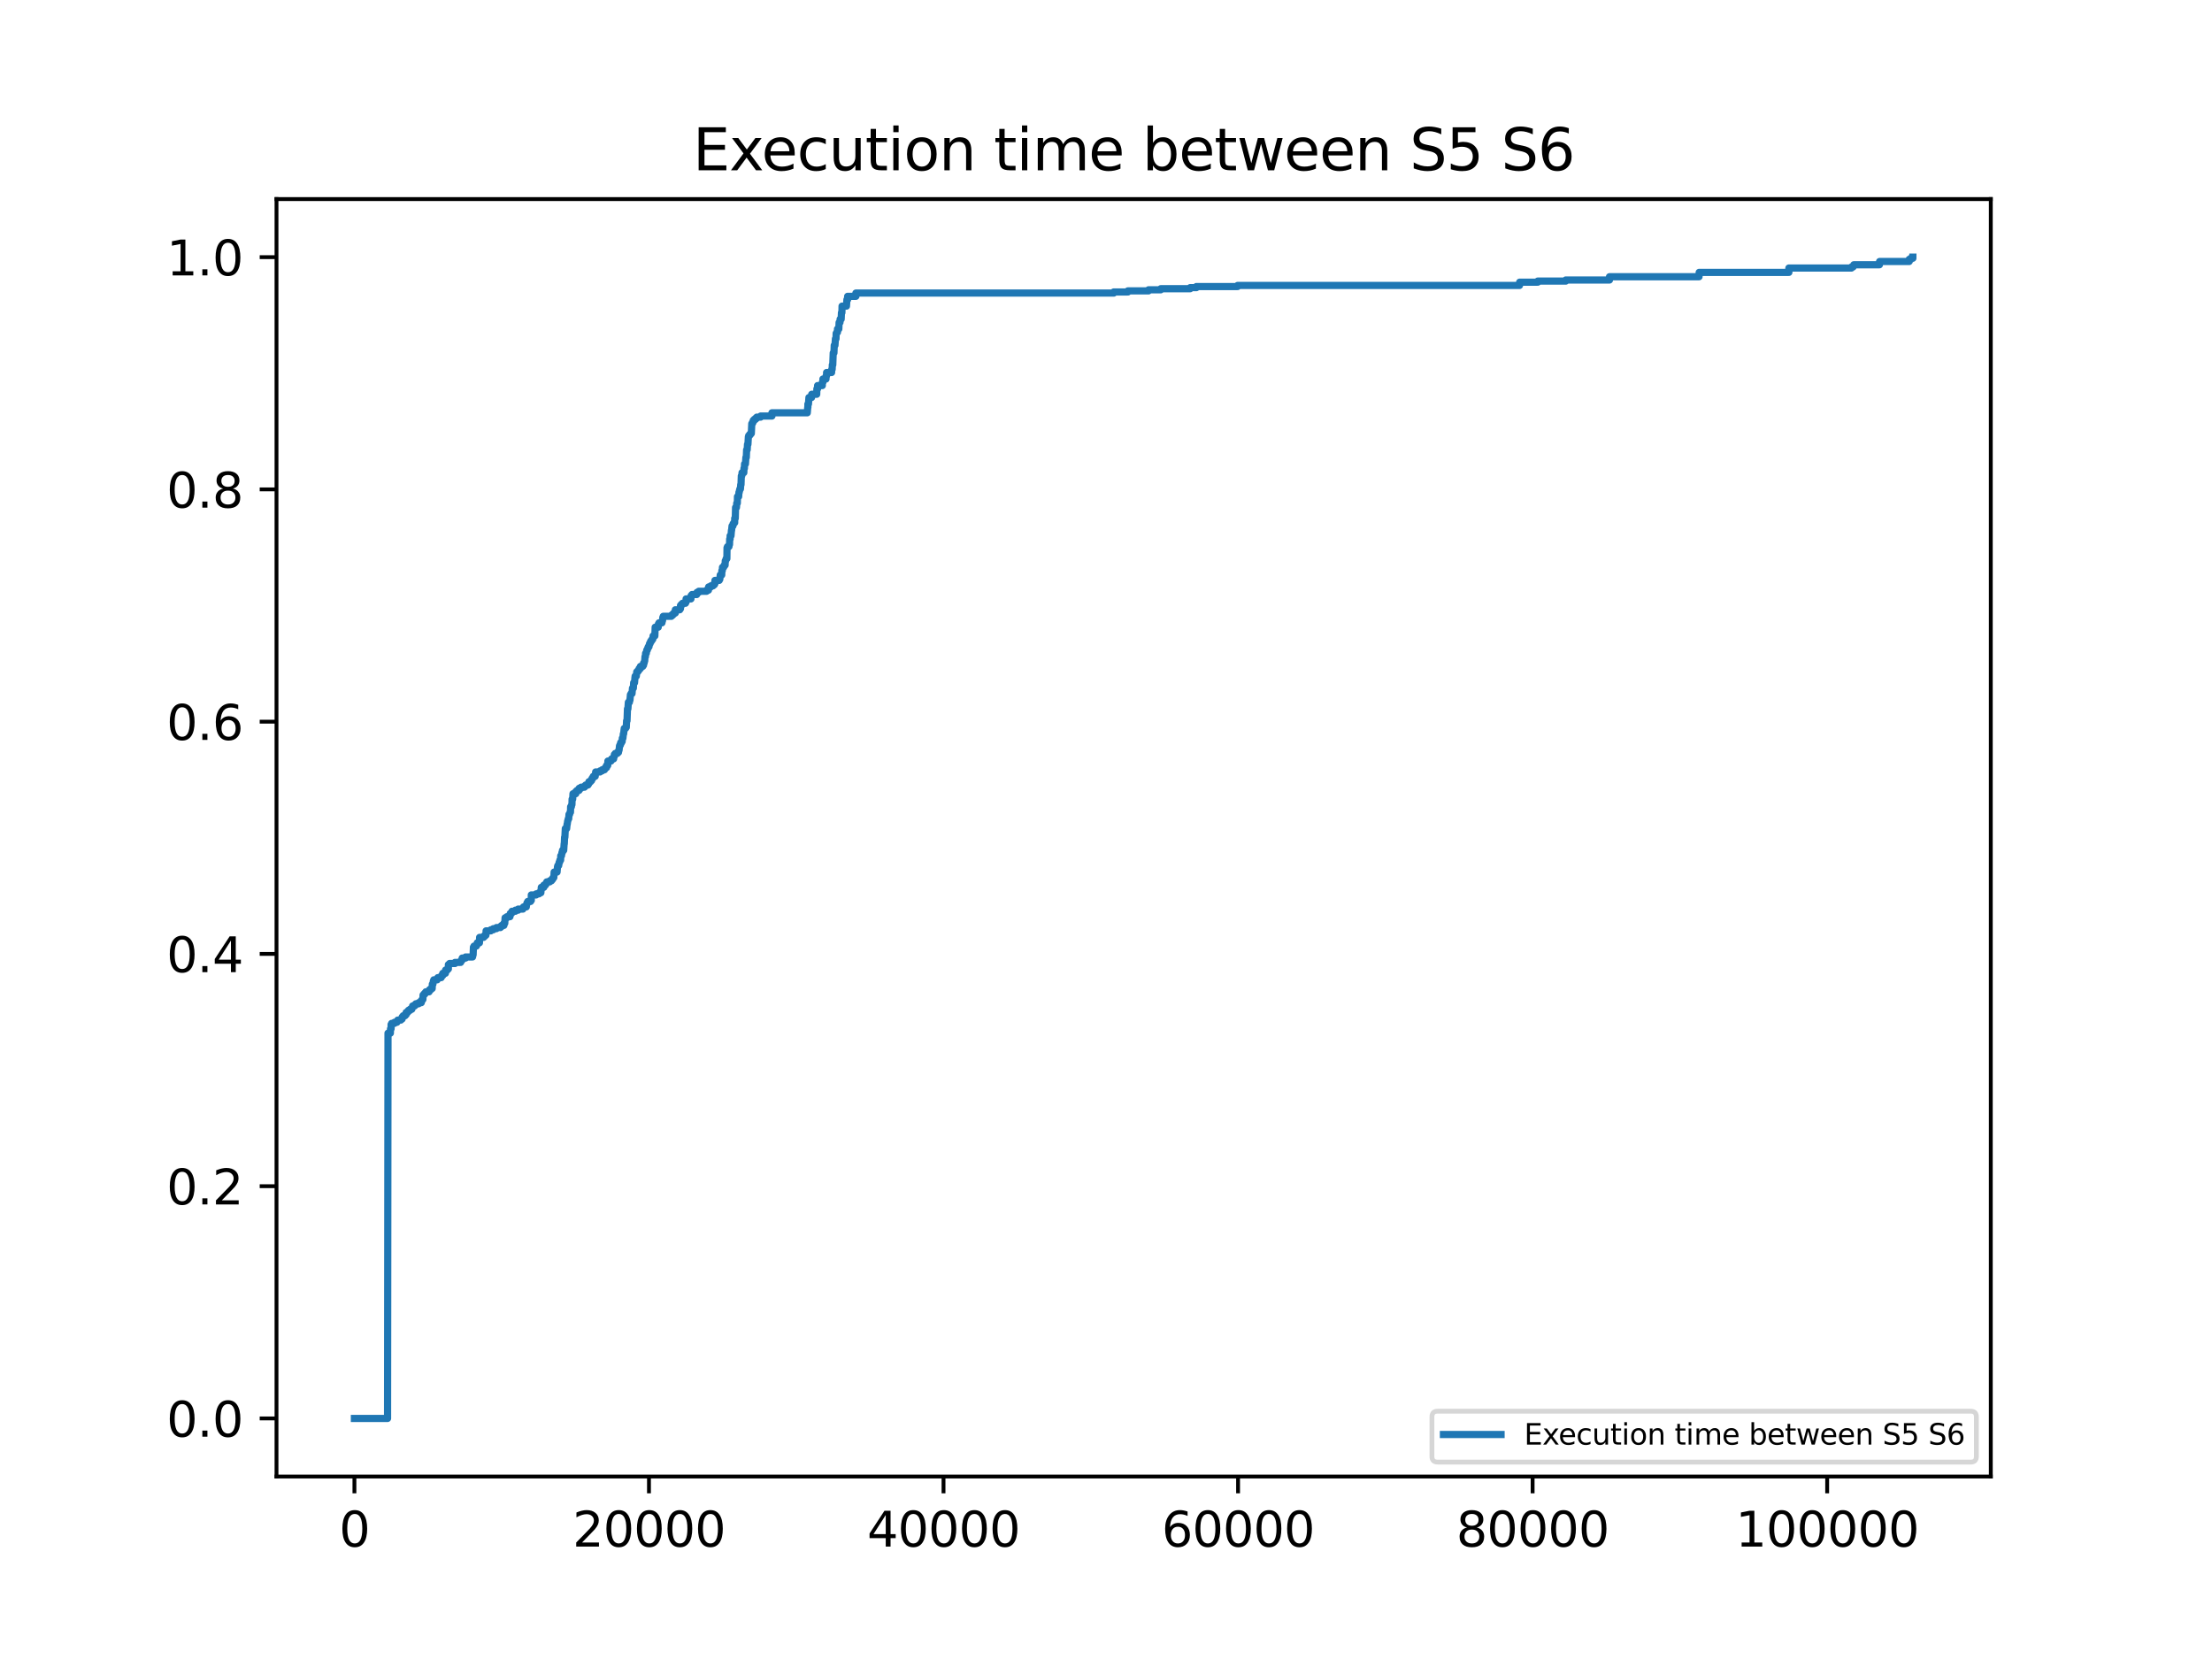 <?xml version="1.0" encoding="utf-8" standalone="no"?>
<!DOCTYPE svg PUBLIC "-//W3C//DTD SVG 1.1//EN"
  "http://www.w3.org/Graphics/SVG/1.1/DTD/svg11.dtd">
<svg xmlns:xlink="http://www.w3.org/1999/xlink" width="460.8pt" height="345.6pt" viewBox="0 0 460.8 345.6" xmlns="http://www.w3.org/2000/svg" version="1.1">
 <defs>
  <style type="text/css">*{stroke-linejoin: round; stroke-linecap: butt}</style>
 </defs>
 <g id="figure_1">
  <g id="patch_1">
   <path d="M 0 345.6 
L 460.8 345.6 
L 460.8 0 
L 0 0 
z
" style="fill: #ffffff"/>
  </g>
  <g id="axes_1">
   <g id="patch_2">
    <path d="M 57.6 307.584 
L 414.72 307.584 
L 414.72 41.472 
L 57.6 41.472 
z
" style="fill: #ffffff"/>
   </g>
   <g id="matplotlib.axis_1">
    <g id="xtick_1">
     <g id="line2d_1">
      <defs>
       <path id="m7f7f586eb1" d="M 0 0 
L 0 3.5 
" style="stroke: #000000; stroke-width: 0.8"/>
      </defs>
      <g>
       <use xlink:href="#m7f7f586eb1" x="73.833" y="307.584" style="stroke: #000000; stroke-width: 0.8"/>
      </g>
     </g>
     <g id="text_1">
      <!-- 0 -->
      <g transform="translate(70.651 322.182) scale(0.1 -0.1)">
       <defs>
        <path id="DejaVuSans-30" d="M 2034 4250 
Q 1547 4250 1301 3770 
Q 1056 3291 1056 2328 
Q 1056 1369 1301 889 
Q 1547 409 2034 409 
Q 2525 409 2770 889 
Q 3016 1369 3016 2328 
Q 3016 3291 2770 3770 
Q 2525 4250 2034 4250 
z
M 2034 4750 
Q 2819 4750 3233 4129 
Q 3647 3509 3647 2328 
Q 3647 1150 3233 529 
Q 2819 -91 2034 -91 
Q 1250 -91 836 529 
Q 422 1150 422 2328 
Q 422 3509 836 4129 
Q 1250 4750 2034 4750 
z
" transform="scale(0.016)"/>
       </defs>
       <use xlink:href="#DejaVuSans-30"/>
      </g>
     </g>
    </g>
    <g id="xtick_2">
     <g id="line2d_2">
      <g>
       <use xlink:href="#m7f7f586eb1" x="135.192" y="307.584" style="stroke: #000000; stroke-width: 0.8"/>
      </g>
     </g>
     <g id="text_2">
      <!-- 20000 -->
      <g transform="translate(119.286 322.182) scale(0.1 -0.1)">
       <defs>
        <path id="DejaVuSans-32" d="M 1228 531 
L 3431 531 
L 3431 0 
L 469 0 
L 469 531 
Q 828 903 1448 1529 
Q 2069 2156 2228 2338 
Q 2531 2678 2651 2914 
Q 2772 3150 2772 3378 
Q 2772 3750 2511 3984 
Q 2250 4219 1831 4219 
Q 1534 4219 1204 4116 
Q 875 4013 500 3803 
L 500 4441 
Q 881 4594 1212 4672 
Q 1544 4750 1819 4750 
Q 2544 4750 2975 4387 
Q 3406 4025 3406 3419 
Q 3406 3131 3298 2873 
Q 3191 2616 2906 2266 
Q 2828 2175 2409 1742 
Q 1991 1309 1228 531 
z
" transform="scale(0.016)"/>
       </defs>
       <use xlink:href="#DejaVuSans-32"/>
       <use xlink:href="#DejaVuSans-30" x="63.623"/>
       <use xlink:href="#DejaVuSans-30" x="127.246"/>
       <use xlink:href="#DejaVuSans-30" x="190.869"/>
       <use xlink:href="#DejaVuSans-30" x="254.492"/>
      </g>
     </g>
    </g>
    <g id="xtick_3">
     <g id="line2d_3">
      <g>
       <use xlink:href="#m7f7f586eb1" x="196.552" y="307.584" style="stroke: #000000; stroke-width: 0.8"/>
      </g>
     </g>
     <g id="text_3">
      <!-- 40000 -->
      <g transform="translate(180.646 322.182) scale(0.1 -0.1)">
       <defs>
        <path id="DejaVuSans-34" d="M 2419 4116 
L 825 1625 
L 2419 1625 
L 2419 4116 
z
M 2253 4666 
L 3047 4666 
L 3047 1625 
L 3713 1625 
L 3713 1100 
L 3047 1100 
L 3047 0 
L 2419 0 
L 2419 1100 
L 313 1100 
L 313 1709 
L 2253 4666 
z
" transform="scale(0.016)"/>
       </defs>
       <use xlink:href="#DejaVuSans-34"/>
       <use xlink:href="#DejaVuSans-30" x="63.623"/>
       <use xlink:href="#DejaVuSans-30" x="127.246"/>
       <use xlink:href="#DejaVuSans-30" x="190.869"/>
       <use xlink:href="#DejaVuSans-30" x="254.492"/>
      </g>
     </g>
    </g>
    <g id="xtick_4">
     <g id="line2d_4">
      <g>
       <use xlink:href="#m7f7f586eb1" x="257.912" y="307.584" style="stroke: #000000; stroke-width: 0.8"/>
      </g>
     </g>
     <g id="text_4">
      <!-- 60000 -->
      <g transform="translate(242.006 322.182) scale(0.1 -0.1)">
       <defs>
        <path id="DejaVuSans-36" d="M 2113 2584 
Q 1688 2584 1439 2293 
Q 1191 2003 1191 1497 
Q 1191 994 1439 701 
Q 1688 409 2113 409 
Q 2538 409 2786 701 
Q 3034 994 3034 1497 
Q 3034 2003 2786 2293 
Q 2538 2584 2113 2584 
z
M 3366 4563 
L 3366 3988 
Q 3128 4100 2886 4159 
Q 2644 4219 2406 4219 
Q 1781 4219 1451 3797 
Q 1122 3375 1075 2522 
Q 1259 2794 1537 2939 
Q 1816 3084 2150 3084 
Q 2853 3084 3261 2657 
Q 3669 2231 3669 1497 
Q 3669 778 3244 343 
Q 2819 -91 2113 -91 
Q 1303 -91 875 529 
Q 447 1150 447 2328 
Q 447 3434 972 4092 
Q 1497 4750 2381 4750 
Q 2619 4750 2861 4703 
Q 3103 4656 3366 4563 
z
" transform="scale(0.016)"/>
       </defs>
       <use xlink:href="#DejaVuSans-36"/>
       <use xlink:href="#DejaVuSans-30" x="63.623"/>
       <use xlink:href="#DejaVuSans-30" x="127.246"/>
       <use xlink:href="#DejaVuSans-30" x="190.869"/>
       <use xlink:href="#DejaVuSans-30" x="254.492"/>
      </g>
     </g>
    </g>
    <g id="xtick_5">
     <g id="line2d_5">
      <g>
       <use xlink:href="#m7f7f586eb1" x="319.272" y="307.584" style="stroke: #000000; stroke-width: 0.8"/>
      </g>
     </g>
     <g id="text_5">
      <!-- 80000 -->
      <g transform="translate(303.366 322.182) scale(0.1 -0.1)">
       <defs>
        <path id="DejaVuSans-38" d="M 2034 2216 
Q 1584 2216 1326 1975 
Q 1069 1734 1069 1313 
Q 1069 891 1326 650 
Q 1584 409 2034 409 
Q 2484 409 2743 651 
Q 3003 894 3003 1313 
Q 3003 1734 2745 1975 
Q 2488 2216 2034 2216 
z
M 1403 2484 
Q 997 2584 770 2862 
Q 544 3141 544 3541 
Q 544 4100 942 4425 
Q 1341 4750 2034 4750 
Q 2731 4750 3128 4425 
Q 3525 4100 3525 3541 
Q 3525 3141 3298 2862 
Q 3072 2584 2669 2484 
Q 3125 2378 3379 2068 
Q 3634 1759 3634 1313 
Q 3634 634 3220 271 
Q 2806 -91 2034 -91 
Q 1263 -91 848 271 
Q 434 634 434 1313 
Q 434 1759 690 2068 
Q 947 2378 1403 2484 
z
M 1172 3481 
Q 1172 3119 1398 2916 
Q 1625 2713 2034 2713 
Q 2441 2713 2670 2916 
Q 2900 3119 2900 3481 
Q 2900 3844 2670 4047 
Q 2441 4250 2034 4250 
Q 1625 4250 1398 4047 
Q 1172 3844 1172 3481 
z
" transform="scale(0.016)"/>
       </defs>
       <use xlink:href="#DejaVuSans-38"/>
       <use xlink:href="#DejaVuSans-30" x="63.623"/>
       <use xlink:href="#DejaVuSans-30" x="127.246"/>
       <use xlink:href="#DejaVuSans-30" x="190.869"/>
       <use xlink:href="#DejaVuSans-30" x="254.492"/>
      </g>
     </g>
    </g>
    <g id="xtick_6">
     <g id="line2d_6">
      <g>
       <use xlink:href="#m7f7f586eb1" x="380.632" y="307.584" style="stroke: #000000; stroke-width: 0.8"/>
      </g>
     </g>
     <g id="text_6">
      <!-- 100000 -->
      <g transform="translate(361.544 322.182) scale(0.1 -0.1)">
       <defs>
        <path id="DejaVuSans-31" d="M 794 531 
L 1825 531 
L 1825 4091 
L 703 3866 
L 703 4441 
L 1819 4666 
L 2450 4666 
L 2450 531 
L 3481 531 
L 3481 0 
L 794 0 
L 794 531 
z
" transform="scale(0.016)"/>
       </defs>
       <use xlink:href="#DejaVuSans-31"/>
       <use xlink:href="#DejaVuSans-30" x="63.623"/>
       <use xlink:href="#DejaVuSans-30" x="127.246"/>
       <use xlink:href="#DejaVuSans-30" x="190.869"/>
       <use xlink:href="#DejaVuSans-30" x="254.492"/>
       <use xlink:href="#DejaVuSans-30" x="318.115"/>
      </g>
     </g>
    </g>
   </g>
   <g id="matplotlib.axis_2">
    <g id="ytick_1">
     <g id="line2d_7">
      <defs>
       <path id="ma26d03321f" d="M 0 0 
L -3.5 0 
" style="stroke: #000000; stroke-width: 0.8"/>
      </defs>
      <g>
       <use xlink:href="#ma26d03321f" x="57.6" y="295.488" style="stroke: #000000; stroke-width: 0.8"/>
      </g>
     </g>
     <g id="text_7">
      <!-- 0.0 -->
      <g transform="translate(34.697 299.287) scale(0.1 -0.1)">
       <defs>
        <path id="DejaVuSans-2e" d="M 684 794 
L 1344 794 
L 1344 0 
L 684 0 
L 684 794 
z
" transform="scale(0.016)"/>
       </defs>
       <use xlink:href="#DejaVuSans-30"/>
       <use xlink:href="#DejaVuSans-2e" x="63.623"/>
       <use xlink:href="#DejaVuSans-30" x="95.41"/>
      </g>
     </g>
    </g>
    <g id="ytick_2">
     <g id="line2d_8">
      <g>
       <use xlink:href="#ma26d03321f" x="57.6" y="247.104" style="stroke: #000000; stroke-width: 0.8"/>
      </g>
     </g>
     <g id="text_8">
      <!-- 0.2 -->
      <g transform="translate(34.697 250.903) scale(0.1 -0.1)">
       <use xlink:href="#DejaVuSans-30"/>
       <use xlink:href="#DejaVuSans-2e" x="63.623"/>
       <use xlink:href="#DejaVuSans-32" x="95.41"/>
      </g>
     </g>
    </g>
    <g id="ytick_3">
     <g id="line2d_9">
      <g>
       <use xlink:href="#ma26d03321f" x="57.6" y="198.72" style="stroke: #000000; stroke-width: 0.8"/>
      </g>
     </g>
     <g id="text_9">
      <!-- 0.4 -->
      <g transform="translate(34.697 202.519) scale(0.1 -0.1)">
       <use xlink:href="#DejaVuSans-30"/>
       <use xlink:href="#DejaVuSans-2e" x="63.623"/>
       <use xlink:href="#DejaVuSans-34" x="95.41"/>
      </g>
     </g>
    </g>
    <g id="ytick_4">
     <g id="line2d_10">
      <g>
       <use xlink:href="#ma26d03321f" x="57.6" y="150.336" style="stroke: #000000; stroke-width: 0.8"/>
      </g>
     </g>
     <g id="text_10">
      <!-- 0.6 -->
      <g transform="translate(34.697 154.135) scale(0.1 -0.1)">
       <use xlink:href="#DejaVuSans-30"/>
       <use xlink:href="#DejaVuSans-2e" x="63.623"/>
       <use xlink:href="#DejaVuSans-36" x="95.41"/>
      </g>
     </g>
    </g>
    <g id="ytick_5">
     <g id="line2d_11">
      <g>
       <use xlink:href="#ma26d03321f" x="57.6" y="101.952" style="stroke: #000000; stroke-width: 0.8"/>
      </g>
     </g>
     <g id="text_11">
      <!-- 0.8 -->
      <g transform="translate(34.697 105.751) scale(0.1 -0.1)">
       <use xlink:href="#DejaVuSans-30"/>
       <use xlink:href="#DejaVuSans-2e" x="63.623"/>
       <use xlink:href="#DejaVuSans-38" x="95.41"/>
      </g>
     </g>
    </g>
    <g id="ytick_6">
     <g id="line2d_12">
      <g>
       <use xlink:href="#ma26d03321f" x="57.6" y="53.568" style="stroke: #000000; stroke-width: 0.8"/>
      </g>
     </g>
     <g id="text_12">
      <!-- 1.0 -->
      <g transform="translate(34.697 57.367) scale(0.1 -0.1)">
       <use xlink:href="#DejaVuSans-31"/>
       <use xlink:href="#DejaVuSans-2e" x="63.623"/>
       <use xlink:href="#DejaVuSans-30" x="95.41"/>
      </g>
     </g>
    </g>
   </g>
   <g id="line2d_13">
    <path d="M 73.833 295.488 
L 80.736 295.488 
L 80.828 215.226 
L 80.828 215.226 
L 81.319 215.226 
L 81.349 214.319 
L 81.349 214.319 
L 81.472 214.319 
L 81.472 213.412 
L 81.472 213.412 
L 81.595 213.412 
L 81.595 213.185 
L 82.178 213.185 
L 82.178 212.959 
L 82.699 212.959 
L 82.699 212.732 
L 82.853 212.732 
L 82.853 212.505 
L 83.497 212.505 
L 83.497 212.278 
L 83.773 212.278 
L 83.804 211.825 
L 83.988 211.825 
L 83.988 211.598 
L 84.387 211.598 
L 84.387 211.371 
L 84.601 211.371 
L 84.601 210.918 
L 84.601 210.918 
L 84.908 210.918 
L 84.908 210.691 
L 85.092 210.691 
L 85.092 210.465 
L 85.43 210.465 
L 85.43 210.238 
L 85.798 210.238 
L 85.89 209.784 
L 85.951 209.784 
L 85.951 209.558 
L 86.381 209.558 
L 86.381 209.331 
L 86.626 209.331 
L 86.626 209.104 
L 87.209 209.104 
L 87.209 208.877 
L 87.761 208.877 
L 87.761 208.424 
L 87.761 208.424 
L 87.945 208.424 
L 87.945 208.197 
L 88.099 208.197 
L 88.13 207.29 
L 88.13 207.29 
L 88.314 207.29 
L 88.314 207.064 
L 88.528 207.064 
L 88.528 206.837 
L 88.712 206.837 
L 88.712 206.61 
L 89.387 206.61 
L 89.479 206.157 
L 89.756 206.157 
L 89.756 205.93 
L 90.032 205.93 
L 90.062 205.023 
L 90.062 205.023 
L 90.185 205.023 
L 90.277 204.343 
L 90.277 204.343 
L 90.369 204.343 
L 90.369 204.116 
L 91.075 204.116 
L 91.075 203.889 
L 91.198 203.889 
L 91.198 203.663 
L 91.903 203.663 
L 91.995 203.209 
L 92.241 203.209 
L 92.241 202.756 
L 92.241 202.756 
L 92.793 202.756 
L 92.824 202.076 
L 92.824 202.076 
L 93.192 202.076 
L 93.192 201.849 
L 93.406 201.849 
L 93.406 200.942 
L 93.406 200.942 
L 93.652 200.942 
L 93.652 200.715 
L 94.787 200.715 
L 94.787 200.488 
L 95.953 200.488 
L 95.953 200.262 
L 96.076 200.262 
L 96.076 200.035 
L 96.26 200.035 
L 96.29 199.582 
L 96.996 199.582 
L 96.996 199.355 
L 98.438 199.355 
L 98.53 198.901 
L 98.561 198.901 
L 98.622 197.314 
L 98.745 197.314 
L 98.745 197.088 
L 99.236 197.088 
L 99.236 196.861 
L 99.358 196.861 
L 99.42 196.407 
L 99.88 196.407 
L 99.911 195.274 
L 99.911 195.274 
L 100.739 195.274 
L 100.739 195.047 
L 100.984 195.047 
L 100.984 194.82 
L 101.23 194.82 
L 101.261 193.913 
L 101.261 193.913 
L 102.242 193.913 
L 102.242 193.687 
L 102.764 193.687 
L 102.764 193.46 
L 103.408 193.46 
L 103.408 193.233 
L 104.236 193.233 
L 104.236 193.006 
L 104.513 193.006 
L 104.513 192.78 
L 104.973 192.78 
L 104.973 192.326 
L 104.973 192.326 
L 105.157 192.326 
L 105.218 191.193 
L 105.586 191.193 
L 105.586 190.966 
L 106.231 190.966 
L 106.292 190.286 
L 106.292 190.286 
L 106.568 190.286 
L 106.66 189.832 
L 107.366 189.832 
L 107.366 189.605 
L 107.949 189.605 
L 107.949 189.379 
L 108.931 189.379 
L 108.931 189.152 
L 109.053 189.152 
L 109.053 188.925 
L 109.636 188.925 
L 109.728 188.245 
L 109.82 188.245 
L 109.82 188.018 
L 109.943 188.018 
L 109.943 187.792 
L 110.526 187.792 
L 110.526 187.565 
L 110.679 187.565 
L 110.679 186.431 
L 110.679 186.431 
L 111.692 186.431 
L 111.692 186.205 
L 112.275 186.205 
L 112.275 185.978 
L 112.673 185.978 
L 112.766 184.844 
L 113.287 184.844 
L 113.287 184.391 
L 113.287 184.391 
L 113.625 184.391 
L 113.625 184.164 
L 113.778 184.164 
L 113.778 183.937 
L 113.901 183.937 
L 113.901 183.711 
L 114.514 183.711 
L 114.514 183.484 
L 114.882 183.484 
L 114.882 183.257 
L 115.066 183.257 
L 115.066 183.03 
L 115.22 183.03 
L 115.22 182.804 
L 115.373 182.804 
L 115.435 181.67 
L 115.435 181.67 
L 116.048 181.67 
L 116.14 180.536 
L 116.14 180.536 
L 116.202 180.536 
L 116.202 180.31 
L 116.386 180.31 
L 116.478 179.629 
L 116.57 179.629 
L 116.631 179.176 
L 116.785 179.176 
L 116.815 178.269 
L 116.815 178.269 
L 116.969 178.269 
L 117.061 177.589 
L 117.061 177.589 
L 117.153 177.589 
L 117.183 177.135 
L 117.429 177.135 
L 117.521 175.775 
L 117.552 175.775 
L 117.613 174.415 
L 117.613 174.415 
L 117.674 174.415 
L 117.766 172.601 
L 117.766 172.601 
L 118.042 172.601 
L 118.134 171.694 
L 118.134 171.694 
L 118.165 171.694 
L 118.257 171.014 
L 118.288 171.014 
L 118.38 170.56 
L 118.472 170.56 
L 118.533 169.653 
L 118.656 169.653 
L 118.748 169.2 
L 118.84 169.2 
L 118.871 168.066 
L 119.024 168.066 
L 119.086 167.613 
L 119.147 167.613 
L 119.178 166.479 
L 119.178 166.479 
L 119.3 166.479 
L 119.362 165.345 
L 119.945 165.345 
L 119.945 164.892 
L 119.945 164.892 
L 120.19 164.892 
L 120.19 164.665 
L 120.62 164.665 
L 120.65 164.212 
L 121.049 164.212 
L 121.049 163.985 
L 121.755 163.985 
L 121.755 163.758 
L 122 163.758 
L 122 163.532 
L 122.491 163.532 
L 122.491 163.305 
L 122.644 163.305 
L 122.675 162.851 
L 123.013 162.851 
L 123.013 162.625 
L 123.227 162.625 
L 123.319 162.171 
L 123.473 162.171 
L 123.473 161.945 
L 123.596 161.945 
L 123.596 161.718 
L 123.994 161.718 
L 124.086 160.811 
L 125.007 160.811 
L 125.007 160.584 
L 125.436 160.584 
L 125.436 160.357 
L 125.927 160.357 
L 125.927 160.131 
L 126.081 160.131 
L 126.081 159.904 
L 126.357 159.904 
L 126.357 159.451 
L 126.357 159.451 
L 126.602 159.451 
L 126.633 158.544 
L 126.633 158.544 
L 127.277 158.544 
L 127.277 158.317 
L 127.4 158.317 
L 127.4 158.09 
L 127.829 158.09 
L 127.86 157.637 
L 127.952 157.637 
L 127.983 157.183 
L 128.167 157.183 
L 128.167 156.956 
L 128.596 156.956 
L 128.596 156.73 
L 128.842 156.73 
L 128.903 156.276 
L 128.964 156.276 
L 129.057 155.369 
L 129.149 155.369 
L 129.149 155.143 
L 129.271 155.143 
L 129.302 154.689 
L 129.486 154.689 
L 129.486 154.462 
L 129.609 154.462 
L 129.639 153.782 
L 129.639 153.782 
L 129.762 153.782 
L 129.854 152.875 
L 129.916 152.875 
L 130.008 151.968 
L 130.008 151.968 
L 130.038 151.968 
L 130.038 151.742 
L 130.314 151.742 
L 130.314 151.515 
L 130.468 151.515 
L 130.529 150.155 
L 130.621 150.155 
L 130.713 147.661 
L 130.713 147.661 
L 130.805 147.661 
L 130.897 146.3 
L 131.112 146.3 
L 131.173 145.847 
L 131.235 145.847 
L 131.327 144.713 
L 131.327 144.713 
L 131.45 144.713 
L 131.45 144.486 
L 131.664 144.486 
L 131.756 143.353 
L 131.756 143.353 
L 131.94 143.353 
L 132.002 142.219 
L 132.186 142.219 
L 132.278 141.085 
L 132.309 141.085 
L 132.309 140.859 
L 132.554 140.859 
L 132.646 139.952 
L 132.861 139.952 
L 132.861 139.725 
L 133.045 139.725 
L 133.137 139.272 
L 133.413 139.272 
L 133.413 138.818 
L 133.413 138.818 
L 133.904 138.818 
L 133.904 138.591 
L 134.057 138.591 
L 134.057 138.138 
L 134.057 138.138 
L 134.18 138.138 
L 134.272 137.685 
L 134.303 137.685 
L 134.364 136.778 
L 134.364 136.778 
L 134.456 136.778 
L 134.487 136.097 
L 134.64 136.097 
L 134.732 135.417 
L 134.855 135.417 
L 134.947 134.964 
L 135.039 134.964 
L 135.039 134.737 
L 135.192 134.737 
L 135.254 134.284 
L 135.315 134.284 
L 135.315 134.057 
L 135.438 134.057 
L 135.53 133.603 
L 135.683 133.603 
L 135.683 133.377 
L 135.837 133.377 
L 135.837 133.15 
L 135.99 133.15 
L 136.052 132.47 
L 136.42 132.47 
L 136.481 130.656 
L 137.125 130.656 
L 137.156 129.976 
L 137.156 129.976 
L 137.279 129.976 
L 137.279 129.749 
L 137.892 129.749 
L 137.984 129.296 
L 138.015 129.296 
L 138.076 128.615 
L 138.168 128.615 
L 138.168 128.389 
L 139.856 128.389 
L 139.856 128.162 
L 140.132 128.162 
L 140.132 127.935 
L 140.347 127.935 
L 140.347 127.708 
L 140.684 127.708 
L 140.684 127.028 
L 140.684 127.028 
L 141.605 127.028 
L 141.605 126.802 
L 141.758 126.802 
L 141.758 126.121 
L 141.758 126.121 
L 141.942 126.121 
L 141.942 125.895 
L 142.188 125.895 
L 142.188 125.668 
L 142.801 125.668 
L 142.801 125.441 
L 142.924 125.441 
L 142.924 124.761 
L 142.924 124.761 
L 143.936 124.761 
L 143.967 124.081 
L 143.967 124.081 
L 144.151 124.081 
L 144.151 123.854 
L 145.133 123.854 
L 145.194 123.401 
L 145.562 123.401 
L 145.562 123.174 
L 147.188 123.174 
L 147.188 122.947 
L 147.587 122.947 
L 147.618 122.267 
L 147.618 122.267 
L 148.078 122.267 
L 148.078 122.04 
L 148.538 122.04 
L 148.538 121.813 
L 148.814 121.813 
L 148.814 121.587 
L 148.937 121.587 
L 148.937 120.907 
L 148.937 120.907 
L 149.827 120.907 
L 149.827 120.68 
L 149.95 120.68 
L 150.042 119.773 
L 150.042 119.773 
L 150.348 119.773 
L 150.379 118.866 
L 150.379 118.866 
L 150.471 118.866 
L 150.502 118.186 
L 150.502 118.186 
L 150.747 118.186 
L 150.747 117.959 
L 150.87 117.959 
L 150.87 117.732 
L 151.054 117.732 
L 151.085 116.825 
L 151.085 116.825 
L 151.177 116.825 
L 151.269 116.372 
L 151.422 116.372 
L 151.453 114.105 
L 151.453 114.105 
L 151.545 114.105 
L 151.545 113.878 
L 151.852 113.878 
L 151.913 113.424 
L 151.974 113.424 
L 152.005 112.291 
L 152.005 112.291 
L 152.097 112.291 
L 152.097 111.611 
L 152.097 111.611 
L 152.281 111.611 
L 152.373 110.477 
L 152.404 110.477 
L 152.496 109.57 
L 152.496 109.57 
L 152.68 109.57 
L 152.711 109.117 
L 152.864 109.117 
L 152.864 108.89 
L 153.048 108.89 
L 153.048 107.983 
L 153.048 107.983 
L 153.171 107.983 
L 153.232 105.716 
L 153.232 105.716 
L 153.416 105.716 
L 153.478 104.809 
L 153.478 104.809 
L 153.6 104.809 
L 153.631 103.448 
L 153.631 103.448 
L 153.877 103.448 
L 153.938 102.541 
L 153.999 102.541 
L 154.061 102.088 
L 154.122 102.088 
L 154.122 101.861 
L 154.245 101.861 
L 154.306 100.954 
L 154.306 100.954 
L 154.367 100.954 
L 154.429 99.141 
L 154.429 99.141 
L 154.521 99.141 
L 154.582 98.46 
L 154.95 98.46 
L 154.981 97.553 
L 155.073 97.553 
L 155.104 96.647 
L 155.288 96.647 
L 155.38 95.286 
L 155.472 95.286 
L 155.533 93.699 
L 155.533 93.699 
L 155.656 93.699 
L 155.717 92.565 
L 155.809 92.565 
L 155.901 90.978 
L 155.901 90.978 
L 155.963 90.978 
L 155.963 90.752 
L 156.147 90.752 
L 156.147 90.525 
L 156.331 90.525 
L 156.331 90.298 
L 156.515 90.298 
L 156.607 88.258 
L 156.73 88.258 
L 156.73 88.031 
L 156.852 88.031 
L 156.914 87.577 
L 157.129 87.577 
L 157.129 87.351 
L 157.405 87.351 
L 157.405 87.124 
L 157.65 87.124 
L 157.65 86.897 
L 158.448 86.897 
L 158.448 86.67 
L 160.81 86.67 
L 160.81 85.99 
L 160.81 85.99 
L 168.173 85.99 
L 168.265 84.857 
L 168.296 84.857 
L 168.296 84.176 
L 168.296 84.176 
L 168.419 84.176 
L 168.511 82.816 
L 169.063 82.816 
L 169.094 82.136 
L 170.137 82.136 
L 170.168 81.002 
L 170.168 81.002 
L 170.321 81.002 
L 170.321 80.322 
L 170.321 80.322 
L 171.303 80.322 
L 171.303 79.642 
L 171.303 79.642 
L 171.425 79.642 
L 171.425 78.962 
L 171.425 78.962 
L 172.07 78.962 
L 172.1 78.281 
L 172.192 78.281 
L 172.192 77.601 
L 172.192 77.601 
L 173.236 77.601 
L 173.266 76.921 
L 173.266 76.921 
L 173.358 76.921 
L 173.389 76.014 
L 173.389 76.014 
L 173.481 76.014 
L 173.573 73.52 
L 173.573 73.52 
L 173.726 73.52 
L 173.788 71.933 
L 173.788 71.933 
L 173.941 71.933 
L 174.033 70.573 
L 174.033 70.573 
L 174.156 70.573 
L 174.187 69.439 
L 174.187 69.439 
L 174.309 69.439 
L 174.309 69.212 
L 174.463 69.212 
L 174.463 68.532 
L 174.463 68.532 
L 174.739 68.532 
L 174.8 67.172 
L 174.8 67.172 
L 174.984 67.172 
L 175.015 66.492 
L 175.23 66.492 
L 175.291 65.131 
L 175.291 65.131 
L 175.383 65.131 
L 175.414 63.771 
L 175.414 63.771 
L 176.334 63.771 
L 176.426 62.41 
L 176.426 62.41 
L 176.58 62.41 
L 176.58 61.73 
L 176.58 61.73 
L 178.298 61.73 
L 178.298 61.05 
L 178.298 61.05 
L 232.018 61.05 
L 232.018 60.823 
L 234.963 60.823 
L 234.963 60.597 
L 239.259 60.597 
L 239.259 60.37 
L 241.805 60.37 
L 241.805 60.143 
L 247.941 60.143 
L 247.941 59.916 
L 249.23 59.916 
L 249.23 59.69 
L 257.82 59.69 
L 257.82 59.463 
L 316.541 59.463 
L 316.572 58.783 
L 316.572 58.783 
L 320.346 58.783 
L 320.346 58.556 
L 326.175 58.556 
L 326.175 58.329 
L 335.287 58.329 
L 335.287 57.649 
L 335.287 57.649 
L 353.94 57.649 
L 353.971 56.742 
L 353.971 56.742 
L 372.655 56.742 
L 372.655 55.835 
L 372.655 55.835 
L 385.694 55.835 
L 385.694 55.609 
L 386.031 55.609 
L 386.031 55.382 
L 386.185 55.382 
L 386.185 55.155 
L 391.523 55.155 
L 391.554 54.475 
L 397.72 54.475 
L 397.72 54.021 
L 397.72 54.021 
L 398.058 54.021 
L 398.058 53.795 
L 398.487 53.795 
L 398.487 53.568 
L 398.487 53.568 
" clip-path="url(#paa849087db)" style="fill: none; stroke: #1f77b4; stroke-width: 1.5; stroke-linecap: square"/>
   </g>
   <g id="patch_3">
    <path d="M 57.6 307.584 
L 57.6 41.472 
" style="fill: none; stroke: #000000; stroke-width: 0.8; stroke-linejoin: miter; stroke-linecap: square"/>
   </g>
   <g id="patch_4">
    <path d="M 414.72 307.584 
L 414.72 41.472 
" style="fill: none; stroke: #000000; stroke-width: 0.8; stroke-linejoin: miter; stroke-linecap: square"/>
   </g>
   <g id="patch_5">
    <path d="M 57.6 307.584 
L 414.72 307.584 
" style="fill: none; stroke: #000000; stroke-width: 0.8; stroke-linejoin: miter; stroke-linecap: square"/>
   </g>
   <g id="patch_6">
    <path d="M 57.6 41.472 
L 414.72 41.472 
" style="fill: none; stroke: #000000; stroke-width: 0.8; stroke-linejoin: miter; stroke-linecap: square"/>
   </g>
   <g id="text_13">
    <!-- Execution time between S5 S6 -->
    <g transform="translate(144.337 35.472) scale(0.12 -0.12)">
     <defs>
      <path id="DejaVuSans-45" d="M 628 4666 
L 3578 4666 
L 3578 4134 
L 1259 4134 
L 1259 2753 
L 3481 2753 
L 3481 2222 
L 1259 2222 
L 1259 531 
L 3634 531 
L 3634 0 
L 628 0 
L 628 4666 
z
" transform="scale(0.016)"/>
      <path id="DejaVuSans-78" d="M 3513 3500 
L 2247 1797 
L 3578 0 
L 2900 0 
L 1881 1375 
L 863 0 
L 184 0 
L 1544 1831 
L 300 3500 
L 978 3500 
L 1906 2253 
L 2834 3500 
L 3513 3500 
z
" transform="scale(0.016)"/>
      <path id="DejaVuSans-65" d="M 3597 1894 
L 3597 1613 
L 953 1613 
Q 991 1019 1311 708 
Q 1631 397 2203 397 
Q 2534 397 2845 478 
Q 3156 559 3463 722 
L 3463 178 
Q 3153 47 2828 -22 
Q 2503 -91 2169 -91 
Q 1331 -91 842 396 
Q 353 884 353 1716 
Q 353 2575 817 3079 
Q 1281 3584 2069 3584 
Q 2775 3584 3186 3129 
Q 3597 2675 3597 1894 
z
M 3022 2063 
Q 3016 2534 2758 2815 
Q 2500 3097 2075 3097 
Q 1594 3097 1305 2825 
Q 1016 2553 972 2059 
L 3022 2063 
z
" transform="scale(0.016)"/>
      <path id="DejaVuSans-63" d="M 3122 3366 
L 3122 2828 
Q 2878 2963 2633 3030 
Q 2388 3097 2138 3097 
Q 1578 3097 1268 2742 
Q 959 2388 959 1747 
Q 959 1106 1268 751 
Q 1578 397 2138 397 
Q 2388 397 2633 464 
Q 2878 531 3122 666 
L 3122 134 
Q 2881 22 2623 -34 
Q 2366 -91 2075 -91 
Q 1284 -91 818 406 
Q 353 903 353 1747 
Q 353 2603 823 3093 
Q 1294 3584 2113 3584 
Q 2378 3584 2631 3529 
Q 2884 3475 3122 3366 
z
" transform="scale(0.016)"/>
      <path id="DejaVuSans-75" d="M 544 1381 
L 544 3500 
L 1119 3500 
L 1119 1403 
Q 1119 906 1312 657 
Q 1506 409 1894 409 
Q 2359 409 2629 706 
Q 2900 1003 2900 1516 
L 2900 3500 
L 3475 3500 
L 3475 0 
L 2900 0 
L 2900 538 
Q 2691 219 2414 64 
Q 2138 -91 1772 -91 
Q 1169 -91 856 284 
Q 544 659 544 1381 
z
M 1991 3584 
L 1991 3584 
z
" transform="scale(0.016)"/>
      <path id="DejaVuSans-74" d="M 1172 4494 
L 1172 3500 
L 2356 3500 
L 2356 3053 
L 1172 3053 
L 1172 1153 
Q 1172 725 1289 603 
Q 1406 481 1766 481 
L 2356 481 
L 2356 0 
L 1766 0 
Q 1100 0 847 248 
Q 594 497 594 1153 
L 594 3053 
L 172 3053 
L 172 3500 
L 594 3500 
L 594 4494 
L 1172 4494 
z
" transform="scale(0.016)"/>
      <path id="DejaVuSans-69" d="M 603 3500 
L 1178 3500 
L 1178 0 
L 603 0 
L 603 3500 
z
M 603 4863 
L 1178 4863 
L 1178 4134 
L 603 4134 
L 603 4863 
z
" transform="scale(0.016)"/>
      <path id="DejaVuSans-6f" d="M 1959 3097 
Q 1497 3097 1228 2736 
Q 959 2375 959 1747 
Q 959 1119 1226 758 
Q 1494 397 1959 397 
Q 2419 397 2687 759 
Q 2956 1122 2956 1747 
Q 2956 2369 2687 2733 
Q 2419 3097 1959 3097 
z
M 1959 3584 
Q 2709 3584 3137 3096 
Q 3566 2609 3566 1747 
Q 3566 888 3137 398 
Q 2709 -91 1959 -91 
Q 1206 -91 779 398 
Q 353 888 353 1747 
Q 353 2609 779 3096 
Q 1206 3584 1959 3584 
z
" transform="scale(0.016)"/>
      <path id="DejaVuSans-6e" d="M 3513 2113 
L 3513 0 
L 2938 0 
L 2938 2094 
Q 2938 2591 2744 2837 
Q 2550 3084 2163 3084 
Q 1697 3084 1428 2787 
Q 1159 2491 1159 1978 
L 1159 0 
L 581 0 
L 581 3500 
L 1159 3500 
L 1159 2956 
Q 1366 3272 1645 3428 
Q 1925 3584 2291 3584 
Q 2894 3584 3203 3211 
Q 3513 2838 3513 2113 
z
" transform="scale(0.016)"/>
      <path id="DejaVuSans-20" transform="scale(0.016)"/>
      <path id="DejaVuSans-6d" d="M 3328 2828 
Q 3544 3216 3844 3400 
Q 4144 3584 4550 3584 
Q 5097 3584 5394 3201 
Q 5691 2819 5691 2113 
L 5691 0 
L 5113 0 
L 5113 2094 
Q 5113 2597 4934 2840 
Q 4756 3084 4391 3084 
Q 3944 3084 3684 2787 
Q 3425 2491 3425 1978 
L 3425 0 
L 2847 0 
L 2847 2094 
Q 2847 2600 2669 2842 
Q 2491 3084 2119 3084 
Q 1678 3084 1418 2786 
Q 1159 2488 1159 1978 
L 1159 0 
L 581 0 
L 581 3500 
L 1159 3500 
L 1159 2956 
Q 1356 3278 1631 3431 
Q 1906 3584 2284 3584 
Q 2666 3584 2933 3390 
Q 3200 3197 3328 2828 
z
" transform="scale(0.016)"/>
      <path id="DejaVuSans-62" d="M 3116 1747 
Q 3116 2381 2855 2742 
Q 2594 3103 2138 3103 
Q 1681 3103 1420 2742 
Q 1159 2381 1159 1747 
Q 1159 1113 1420 752 
Q 1681 391 2138 391 
Q 2594 391 2855 752 
Q 3116 1113 3116 1747 
z
M 1159 2969 
Q 1341 3281 1617 3432 
Q 1894 3584 2278 3584 
Q 2916 3584 3314 3078 
Q 3713 2572 3713 1747 
Q 3713 922 3314 415 
Q 2916 -91 2278 -91 
Q 1894 -91 1617 61 
Q 1341 213 1159 525 
L 1159 0 
L 581 0 
L 581 4863 
L 1159 4863 
L 1159 2969 
z
" transform="scale(0.016)"/>
      <path id="DejaVuSans-77" d="M 269 3500 
L 844 3500 
L 1563 769 
L 2278 3500 
L 2956 3500 
L 3675 769 
L 4391 3500 
L 4966 3500 
L 4050 0 
L 3372 0 
L 2619 2869 
L 1863 0 
L 1184 0 
L 269 3500 
z
" transform="scale(0.016)"/>
      <path id="DejaVuSans-53" d="M 3425 4513 
L 3425 3897 
Q 3066 4069 2747 4153 
Q 2428 4238 2131 4238 
Q 1616 4238 1336 4038 
Q 1056 3838 1056 3469 
Q 1056 3159 1242 3001 
Q 1428 2844 1947 2747 
L 2328 2669 
Q 3034 2534 3370 2195 
Q 3706 1856 3706 1288 
Q 3706 609 3251 259 
Q 2797 -91 1919 -91 
Q 1588 -91 1214 -16 
Q 841 59 441 206 
L 441 856 
Q 825 641 1194 531 
Q 1563 422 1919 422 
Q 2459 422 2753 634 
Q 3047 847 3047 1241 
Q 3047 1584 2836 1778 
Q 2625 1972 2144 2069 
L 1759 2144 
Q 1053 2284 737 2584 
Q 422 2884 422 3419 
Q 422 4038 858 4394 
Q 1294 4750 2059 4750 
Q 2388 4750 2728 4690 
Q 3069 4631 3425 4513 
z
" transform="scale(0.016)"/>
      <path id="DejaVuSans-35" d="M 691 4666 
L 3169 4666 
L 3169 4134 
L 1269 4134 
L 1269 2991 
Q 1406 3038 1543 3061 
Q 1681 3084 1819 3084 
Q 2600 3084 3056 2656 
Q 3513 2228 3513 1497 
Q 3513 744 3044 326 
Q 2575 -91 1722 -91 
Q 1428 -91 1123 -41 
Q 819 9 494 109 
L 494 744 
Q 775 591 1075 516 
Q 1375 441 1709 441 
Q 2250 441 2565 725 
Q 2881 1009 2881 1497 
Q 2881 1984 2565 2268 
Q 2250 2553 1709 2553 
Q 1456 2553 1204 2497 
Q 953 2441 691 2322 
L 691 4666 
z
" transform="scale(0.016)"/>
     </defs>
     <use xlink:href="#DejaVuSans-45"/>
     <use xlink:href="#DejaVuSans-78" x="63.184"/>
     <use xlink:href="#DejaVuSans-65" x="119.238"/>
     <use xlink:href="#DejaVuSans-63" x="180.762"/>
     <use xlink:href="#DejaVuSans-75" x="235.742"/>
     <use xlink:href="#DejaVuSans-74" x="299.121"/>
     <use xlink:href="#DejaVuSans-69" x="338.33"/>
     <use xlink:href="#DejaVuSans-6f" x="366.113"/>
     <use xlink:href="#DejaVuSans-6e" x="427.295"/>
     <use xlink:href="#DejaVuSans-20" x="490.674"/>
     <use xlink:href="#DejaVuSans-74" x="522.461"/>
     <use xlink:href="#DejaVuSans-69" x="561.67"/>
     <use xlink:href="#DejaVuSans-6d" x="589.453"/>
     <use xlink:href="#DejaVuSans-65" x="686.865"/>
     <use xlink:href="#DejaVuSans-20" x="748.389"/>
     <use xlink:href="#DejaVuSans-62" x="780.176"/>
     <use xlink:href="#DejaVuSans-65" x="843.652"/>
     <use xlink:href="#DejaVuSans-74" x="905.176"/>
     <use xlink:href="#DejaVuSans-77" x="944.385"/>
     <use xlink:href="#DejaVuSans-65" x="1026.172"/>
     <use xlink:href="#DejaVuSans-65" x="1087.695"/>
     <use xlink:href="#DejaVuSans-6e" x="1149.219"/>
     <use xlink:href="#DejaVuSans-20" x="1212.598"/>
     <use xlink:href="#DejaVuSans-53" x="1244.385"/>
     <use xlink:href="#DejaVuSans-35" x="1307.861"/>
     <use xlink:href="#DejaVuSans-20" x="1371.484"/>
     <use xlink:href="#DejaVuSans-53" x="1403.271"/>
     <use xlink:href="#DejaVuSans-36" x="1466.748"/>
    </g>
   </g>
   <g id="legend_1">
    <g id="patch_7">
     <path d="M 299.497 304.584 
L 410.52 304.584 
Q 411.72 304.584 411.72 303.384 
L 411.72 295.177 
Q 411.72 293.977 410.52 293.977 
L 299.497 293.977 
Q 298.297 293.977 298.297 295.177 
L 298.297 303.384 
Q 298.297 304.584 299.497 304.584 
z
" style="fill: #ffffff; opacity: 0.8; stroke: #cccccc; stroke-linejoin: miter"/>
    </g>
    <g id="line2d_14">
     <path d="M 300.697 298.836 
L 306.697 298.836 
L 312.697 298.836 
" style="fill: none; stroke: #1f77b4; stroke-width: 1.5; stroke-linecap: square"/>
    </g>
    <g id="text_14">
     <!-- Execution time between S5 S6 -->
     <g transform="translate(317.497 300.936) scale(0.06 -0.06)">
      <use xlink:href="#DejaVuSans-45"/>
      <use xlink:href="#DejaVuSans-78" x="63.184"/>
      <use xlink:href="#DejaVuSans-65" x="119.238"/>
      <use xlink:href="#DejaVuSans-63" x="180.762"/>
      <use xlink:href="#DejaVuSans-75" x="235.742"/>
      <use xlink:href="#DejaVuSans-74" x="299.121"/>
      <use xlink:href="#DejaVuSans-69" x="338.33"/>
      <use xlink:href="#DejaVuSans-6f" x="366.113"/>
      <use xlink:href="#DejaVuSans-6e" x="427.295"/>
      <use xlink:href="#DejaVuSans-20" x="490.674"/>
      <use xlink:href="#DejaVuSans-74" x="522.461"/>
      <use xlink:href="#DejaVuSans-69" x="561.67"/>
      <use xlink:href="#DejaVuSans-6d" x="589.453"/>
      <use xlink:href="#DejaVuSans-65" x="686.865"/>
      <use xlink:href="#DejaVuSans-20" x="748.389"/>
      <use xlink:href="#DejaVuSans-62" x="780.176"/>
      <use xlink:href="#DejaVuSans-65" x="843.652"/>
      <use xlink:href="#DejaVuSans-74" x="905.176"/>
      <use xlink:href="#DejaVuSans-77" x="944.385"/>
      <use xlink:href="#DejaVuSans-65" x="1026.172"/>
      <use xlink:href="#DejaVuSans-65" x="1087.695"/>
      <use xlink:href="#DejaVuSans-6e" x="1149.219"/>
      <use xlink:href="#DejaVuSans-20" x="1212.598"/>
      <use xlink:href="#DejaVuSans-53" x="1244.385"/>
      <use xlink:href="#DejaVuSans-35" x="1307.861"/>
      <use xlink:href="#DejaVuSans-20" x="1371.484"/>
      <use xlink:href="#DejaVuSans-53" x="1403.271"/>
      <use xlink:href="#DejaVuSans-36" x="1466.748"/>
     </g>
    </g>
   </g>
  </g>
 </g>
 <defs>
  <clipPath id="paa849087db">
   <rect x="57.6" y="41.472" width="357.12" height="266.112"/>
  </clipPath>
 </defs>
</svg>
